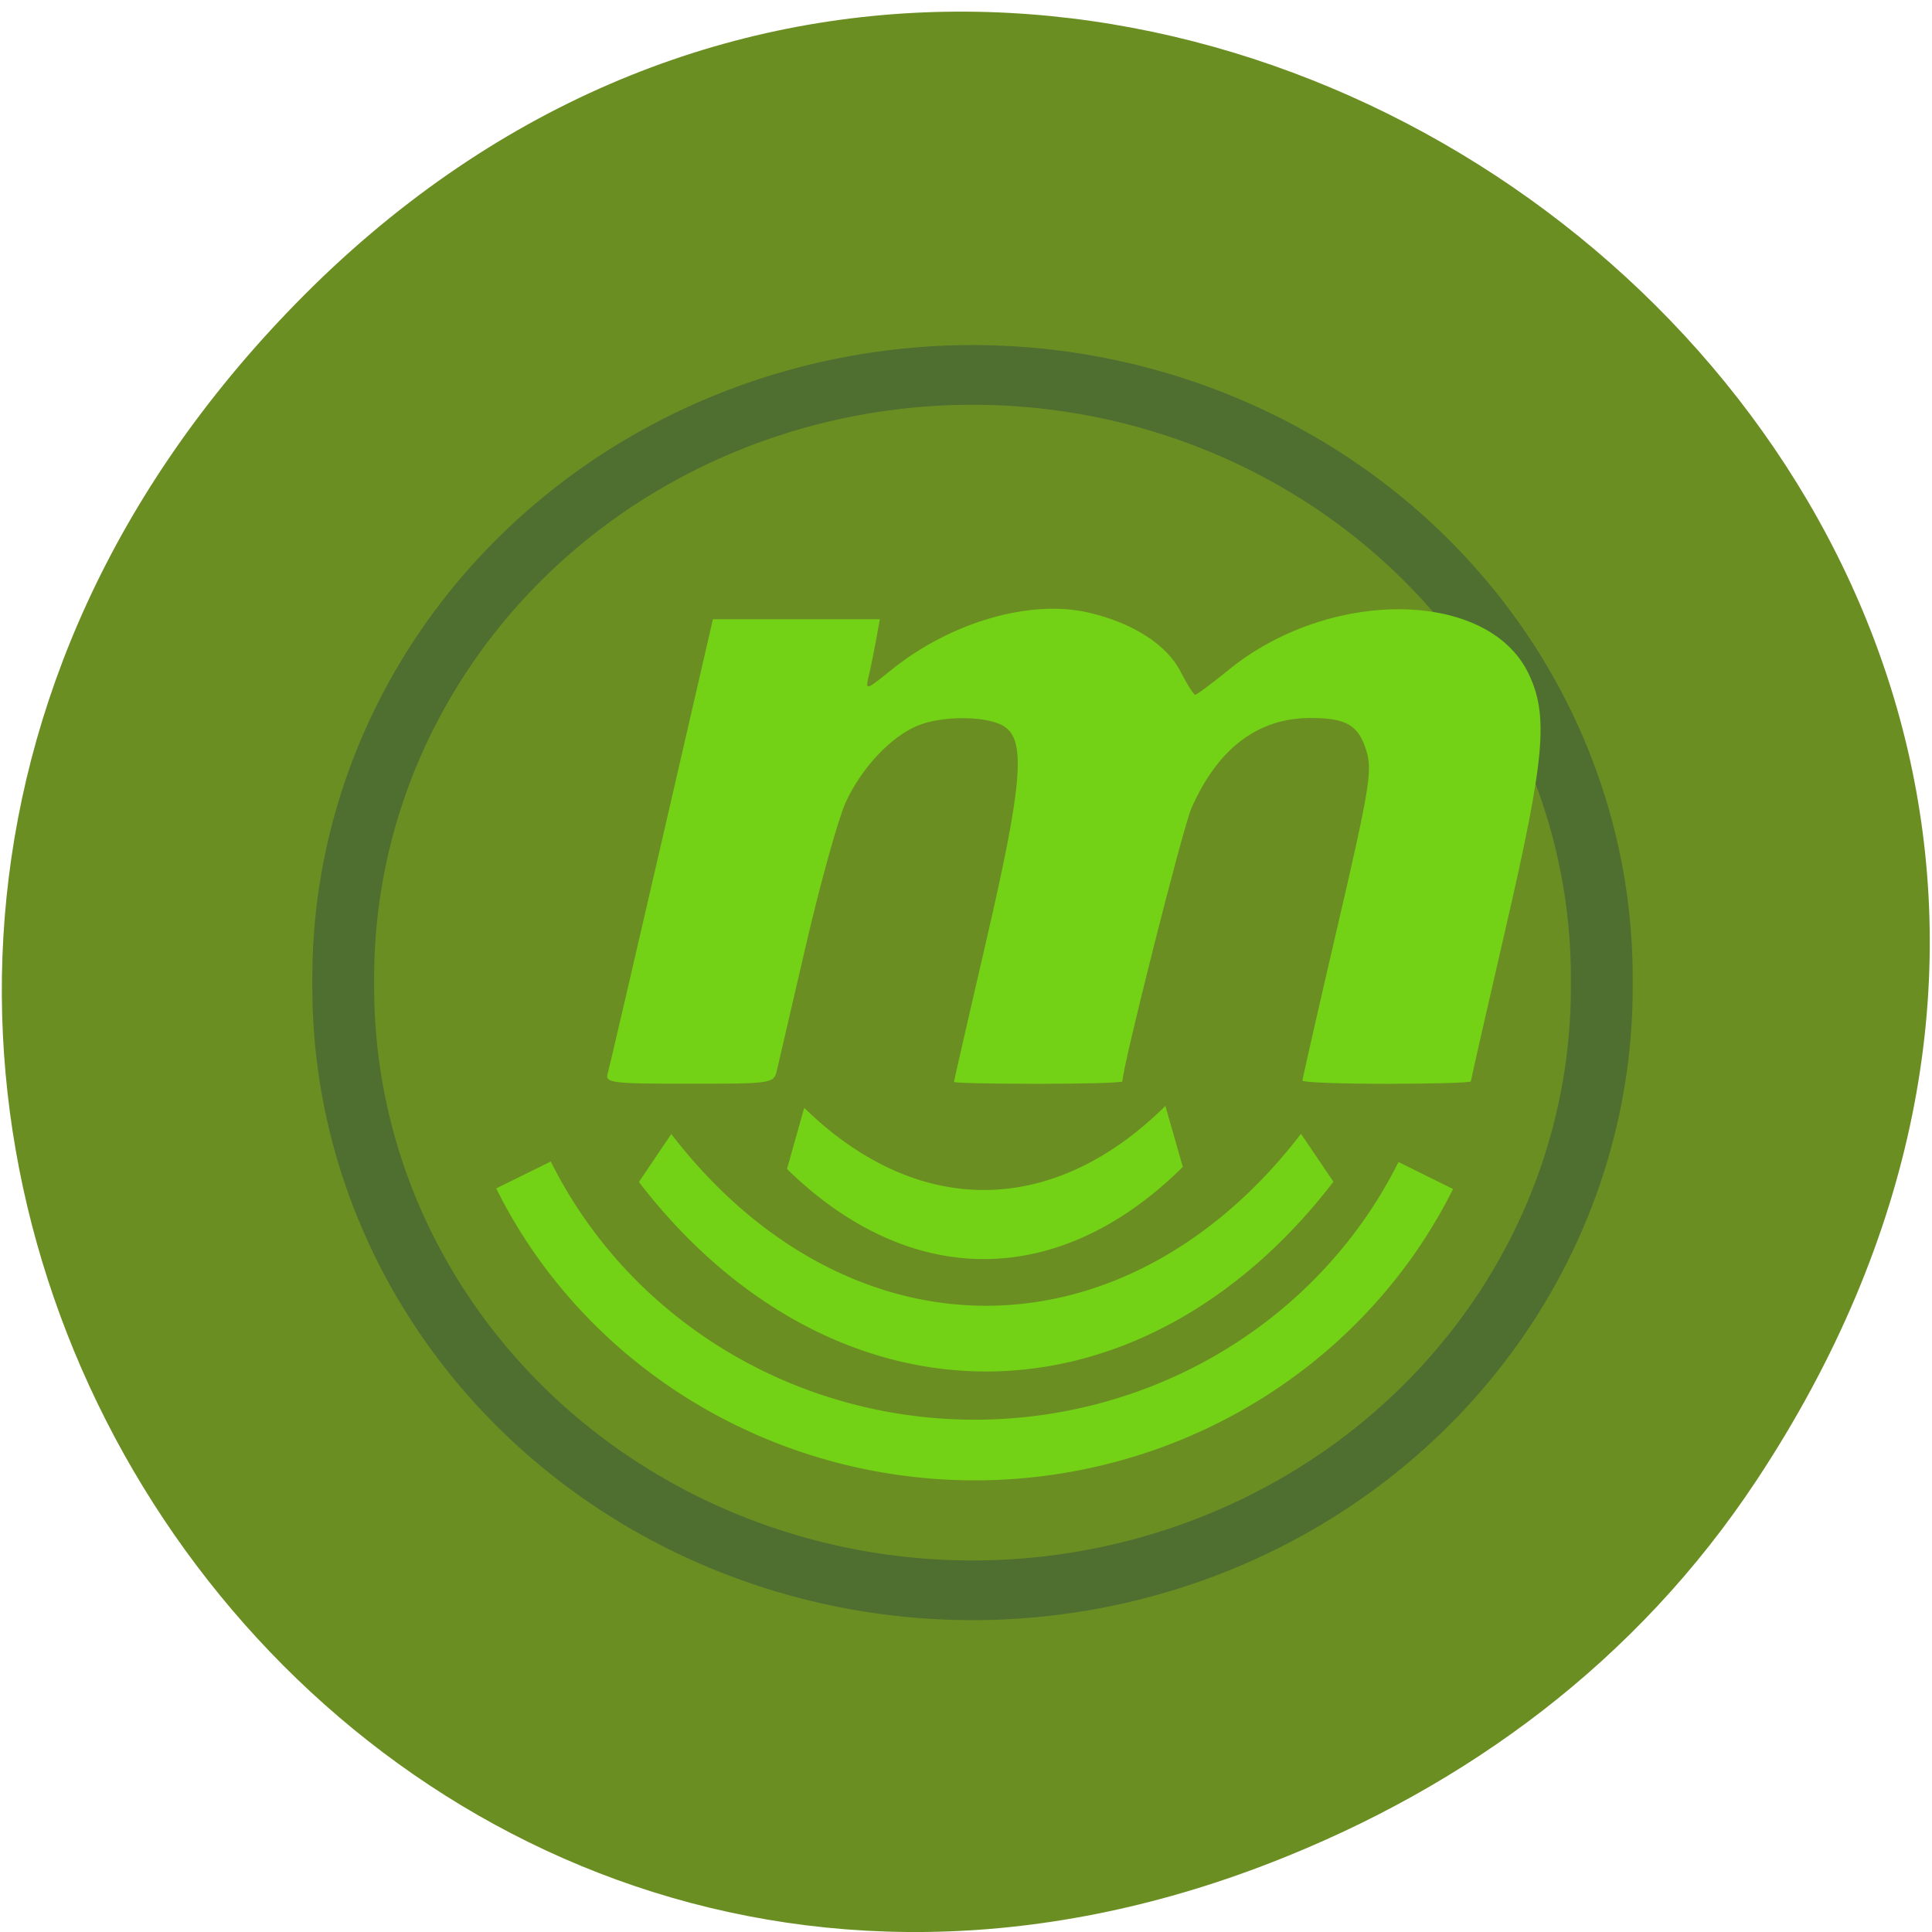 <svg xmlns="http://www.w3.org/2000/svg" viewBox="0 0 256 256"><defs><clipPath><path transform="matrix(15.333 0 0 11.5 415 -125.5)" d="m -24 13 c 0 1.105 -0.672 2 -1.5 2 -0.828 0 -1.5 -0.895 -1.5 -2 0 -1.105 0.672 -2 1.5 -2 0.828 0 1.5 0.895 1.5 2 z"/></clipPath><mask id="2"><path d="m -29.899 -18.354 h 47.18 v 97.89 h -47.18 z" fill="#fff" transform="scale(-1 1)"/></mask><mask id="1"><path d="m -29.21 -10.729 h 40.11 v 83.21 h -40.11 z" fill="#fff" transform="scale(-1 1)"/></mask><mask id="0"><path d="m -29.42 -4.32 h 34.09 v 70.73 h -34.09 z" fill="#fff" transform="scale(-1 1)"/></mask></defs><path d="m 232.72 196.2 c 86.09 -130.14 -89.94 -262.02 -193.53 -155.97 -97.6 99.91 4.232 255.14 129.15 206.61 c 26.06 -10.124 48.577 -26.752 64.38 -50.642 z" fill="#6b8e23" color="#000"/><g transform="matrix(2.731 0 0 2.637 41.39 45.554)"><g fill="none"><path d="m 62.56 32.1 a 30.531 30.29 0 1 1 -61.06 0 30.531 30.29 0 1 1 61.06 0 z" stroke="#4f6f30" stroke-width="3"/><g stroke="#73d216" stroke-linejoin="round"><path mask="url(#0)" transform="matrix(0 -0.826 -0.801 0 57.48 57.99)" d="M 19.643 58.972 A 29.636 30.364 0 0 1 19.61 4.318" stroke-width="3.689"/><path mask="url(#1)" transform="matrix(0 -1.097 -0.763 0 56.825 53.18)" d="M 11.182 52.681 A 29.636 30.364 0 0 1 11.193 10.579" stroke-width="3.01"/><path mask="url(#2)" transform="matrix(0 -1.224 -0.635 0 52.669 47.818)" d="M 6.446 46.02 A 29.636 30.364 0 0 1 6.527 17.1" stroke-width="2.835"/></g></g><path d="m 14.328 36.675 c 0.077 -0.281 1.257 -5.533 2.623 -11.671 l 2.483 -11.161 h 4.049 h 4.049 l -0.191 1.094 c -0.105 0.602 -0.266 1.415 -0.358 1.808 -0.158 0.68 -0.107 0.664 1.076 -0.33 2.875 -2.417 6.745 -3.59 9.593 -2.91 2.153 0.515 3.803 1.612 4.475 2.976 0.313 0.635 0.631 1.155 0.708 1.155 0.077 0 0.805 -0.561 1.618 -1.247 4.905 -4.137 12.576 -4.049 14.547 0.168 0.99 2.118 0.808 4.24 -1.1 12.798 -0.93 4.171 -1.691 7.639 -1.691 7.707 0 0.068 -1.839 0.123 -4.086 0.123 -2.247 0 -4.086 -0.073 -4.086 -0.161 0 -0.089 0.772 -3.6 1.715 -7.802 1.522 -6.781 1.68 -7.764 1.399 -8.733 -0.383 -1.324 -0.968 -1.686 -2.725 -1.686 -2.547 0 -4.491 1.523 -5.772 4.523 -0.417 0.975 -3.352 13.01 -3.352 13.739 0 0.066 -1.839 0.12 -4.086 0.12 -2.247 0 -4.086 -0.042 -4.086 -0.094 0 -0.052 0.697 -3.209 1.55 -7.02 1.755 -7.838 1.946 -10.08 0.924 -10.819 -0.775 -0.562 -3.02 -0.593 -4.252 -0.058 -1.301 0.563 -2.717 2.13 -3.476 3.849 -0.359 0.812 -1.224 4.03 -1.923 7.15 -0.699 3.121 -1.337 5.97 -1.419 6.331 -0.146 0.644 -0.229 0.657 -4.248 0.657 -3.77 0 -4.088 -0.041 -3.96 -0.511 z" fill="#73d216" stroke="none"/></g></svg>